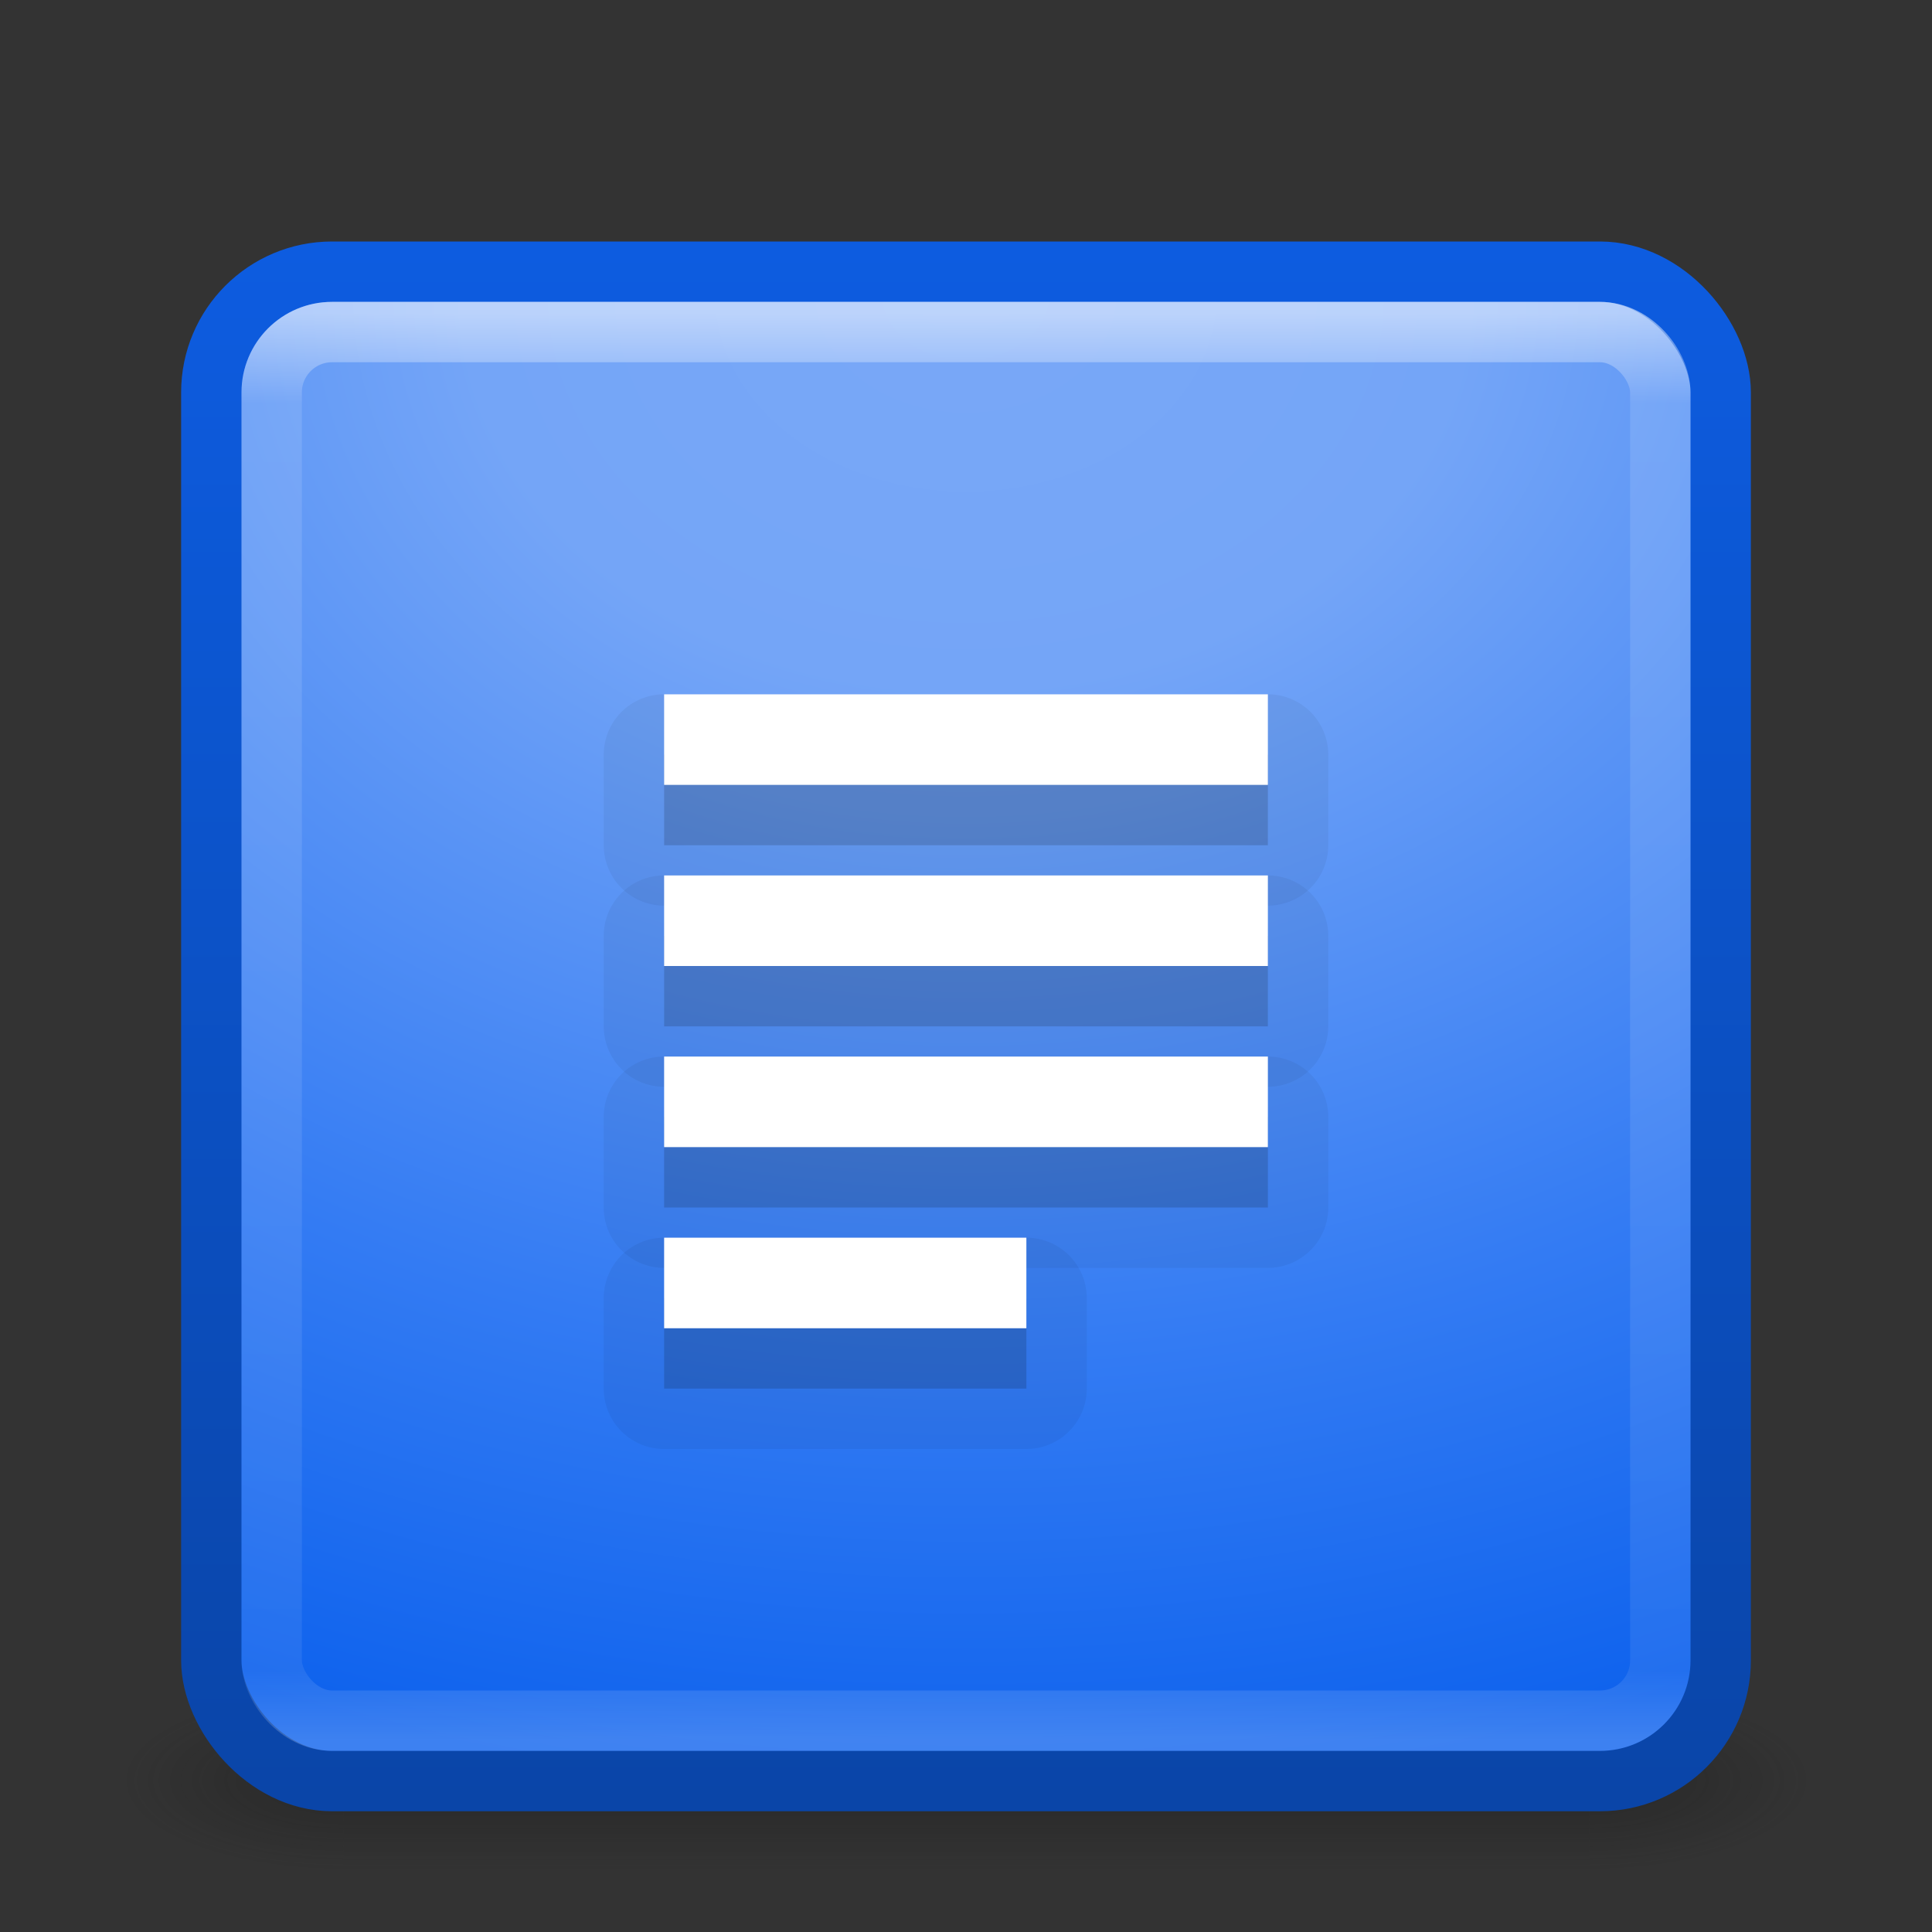 <?xml version="1.0" encoding="UTF-8" standalone="no"?>
<svg xmlns:rdf="http://www.w3.org/1999/02/22-rdf-syntax-ns#" xmlns="http://www.w3.org/2000/svg" height="32" width="32" version="1.1" xmlns:cc="http://creativecommons.org/ns#" xmlns:xlink="http://www.w3.org/1999/xlink" xmlns:dc="http://purl.org/dc/elements/1.1/">
 <rect width="100%" height="100%" fill="#333333" stroke="none"/>
 <defs>
  <linearGradient id="e" y2="43" gradientUnits="userSpaceOnUse" x2="24" gradientTransform="matrix(.622 0 0 .622 1.081 2.081)" y1="5" x1="24">
   <stop stop-color="#fff" offset="0"/>
   <stop stop-color="#fff" stop-opacity=".235" offset=".063"/>
   <stop stop-color="#fff" stop-opacity=".157" offset=".951"/>
   <stop stop-color="#fff" stop-opacity=".392" offset="1"/>
  </linearGradient>
  <radialGradient id="a" gradientUnits="userSpaceOnUse" cy="8.45" cx="7.496" gradientTransform="matrix(-0 1.247 -1.585 -0 29.391 -4.476)" r="20">
   <stop stop-color="#79a8f7" offset="0"/>
   <stop stop-color="#74a5f7" offset=".262"/>
   <stop stop-color="#337bf3" offset=".705"/>
   <stop stop-color="#0e62ed" offset="1"/>
  </radialGradient>
  <linearGradient id="d" y2="3.899" gradientUnits="userSpaceOnUse" x2="24" gradientTransform="matrix(.641 0 0 .641 .615 1.615)" y1="44" x1="24">
   <stop stop-color="#0a45a8" offset="0"/>
   <stop stop-color="#0d5ce0" offset="1"/>
  </linearGradient>
  <radialGradient id="c" gradientUnits="userSpaceOnUse" cy="43.5" cx="4.993" gradientTransform="matrix(2.004 0 0 1.4 27.988 -17.4)" r="2.5">
   <stop stop-color="#181818" offset="0"/>
   <stop stop-color="#181818" stop-opacity="0" offset="1"/>
  </radialGradient>
  <radialGradient id="b" gradientUnits="userSpaceOnUse" cy="43.5" cx="4.993" gradientTransform="matrix(2.004 0 0 1.4 -20.012 -104.4)" r="2.5">
   <stop stop-color="#181818" offset="0"/>
   <stop stop-color="#181818" stop-opacity="0" offset="1"/>
  </radialGradient>
  <linearGradient id="g" y2="39.999" gradientUnits="userSpaceOnUse" x2="25.058" y1="47.028" x1="25.058">
   <stop stop-color="#181818" stop-opacity="0" offset="0"/>
   <stop stop-color="#181818" offset=".5"/>
   <stop stop-color="#181818" stop-opacity="0" offset="1"/>
  </linearGradient>
  <linearGradient id="f" y2="43" gradientUnits="userSpaceOnUse" x2="24" gradientTransform="matrix(.568 0 0 .73 38.989 -.793)" y1="5.564" x1="24">
   <stop stop-color="#fff" offset="0"/>
   <stop stop-color="#fff" stop-opacity=".235" offset=".036"/>
   <stop stop-color="#fff" stop-opacity=".157" offset=".951"/>
   <stop stop-color="#fff" stop-opacity=".392" offset="1"/>
  </linearGradient>
 </defs>
 <g transform="matrix(0.7 0 0 .333 -0.8 15.333)">
  <g opacity=".4" transform="matrix(1.053 0 0 1.286 -1.263 -13.429)">
   <rect height="7" width="5" y="40" x="38" fill="url(#c)"/>
   <rect transform="scale(-1)" height="7" width="5" y="-47" x="-10" fill="url(#b)"/>
   <rect height="7" width="28" y="40" x="10" fill="url(#g)"/>
  </g>
 </g>
 <rect stroke-linejoin="round" height="25" stroke="url(#d)" stroke-linecap="round" fill="url(#a)" style="color:#000000" rx="2" ry="2" width="25" y="4.5" x="3.5"/>
 <rect opacity=".15" height="1.5" width="10" y="12.5" x="11"/>
 <rect opacity=".5" stroke-linejoin="round" rx="1" ry="1" height="23" width="23" stroke="url(#e)" stroke-linecap="round" y="5.5" x="4.5" fill="none"/>
 <path opacity=".5" stroke-linejoin="round" d="m63.11 30.22h-21v-27h21z" stroke="url(#f)" stroke-linecap="round" fill="none"/>
 <g fill="#fff" transform="translate(36.61 .72)">
  <rect height="1.5" width="10" y="10.5" x="11"/>
  <rect height="1.5" width="10" y="13.5" x="11"/>
  <rect height="1.5" width="10" y="16.5" x="11"/>
  <rect height="1.5" width="6" y="19.5" x="11"/>
 </g>
 <rect opacity=".15" height="1.5" width="10" y="15.5" x="11"/>
 <rect opacity=".15" height="1.5" width="10" y="18.5" x="11"/>
 <rect opacity=".15" height="1.5" width="6" y="21.5" x="11"/>
 <path opacity=".05" style="color-rendering:auto;text-decoration-color:#000000;color:#000000;isolation:auto;mix-blend-mode:normal;shape-rendering:auto;solid-color:#000000;block-progression:tb;text-decoration-line:none;text-decoration-style:solid;image-rendering:auto;white-space:normal;text-indent:0;text-transform:none" d="m11 11.5a1 1 0 0 0 -1 1v1.5a1 1 0 0 0 1 1h10a1 1 0 0 0 1 -1v-1.5a1 1 0 0 0 -1 -1h-10z"/>
 <path opacity=".05" style="color-rendering:auto;text-decoration-color:#000000;color:#000000;isolation:auto;mix-blend-mode:normal;shape-rendering:auto;solid-color:#000000;block-progression:tb;text-decoration-line:none;text-decoration-style:solid;image-rendering:auto;white-space:normal;text-indent:0;text-transform:none" d="m11 14.5a1 1 0 0 0 -1 1v1.5a1 1 0 0 0 1 1h10a1 1 0 0 0 1 -1v-1.5a1 1 0 0 0 -1 -1h-10z"/>
 <path opacity=".05" style="color-rendering:auto;text-decoration-color:#000000;color:#000000;isolation:auto;mix-blend-mode:normal;shape-rendering:auto;solid-color:#000000;block-progression:tb;text-decoration-line:none;text-decoration-style:solid;image-rendering:auto;white-space:normal;text-indent:0;text-transform:none" d="m11 17.5a1 1 0 0 0 -1 1v1.5a1 1 0 0 0 1 1h10a1 1 0 0 0 1 -1v-1.5a1 1 0 0 0 -1 -1h-10z"/>
 <path opacity=".05" style="color-rendering:auto;text-decoration-color:#000000;color:#000000;isolation:auto;mix-blend-mode:normal;shape-rendering:auto;solid-color:#000000;block-progression:tb;text-decoration-line:none;text-decoration-style:solid;image-rendering:auto;white-space:normal;text-indent:0;text-transform:none" d="m11 20.5a1 1 0 0 0 -1 1v1.5a1 1 0 0 0 1 1h6a1 1 0 0 0 1 -1v-1.5a1 1 0 0 0 -1 -1h-6z"/>
 <g transform="translate(0,1)" fill="#fff">
  <rect height="1.5" width="10" y="10.5" x="11"/>
  <rect height="1.5" width="10" y="13.5" x="11"/>
  <rect height="1.5" width="10" y="16.5" x="11"/>
  <rect height="1.5" width="6" y="19.5" x="11"/>
 </g>
</svg>
